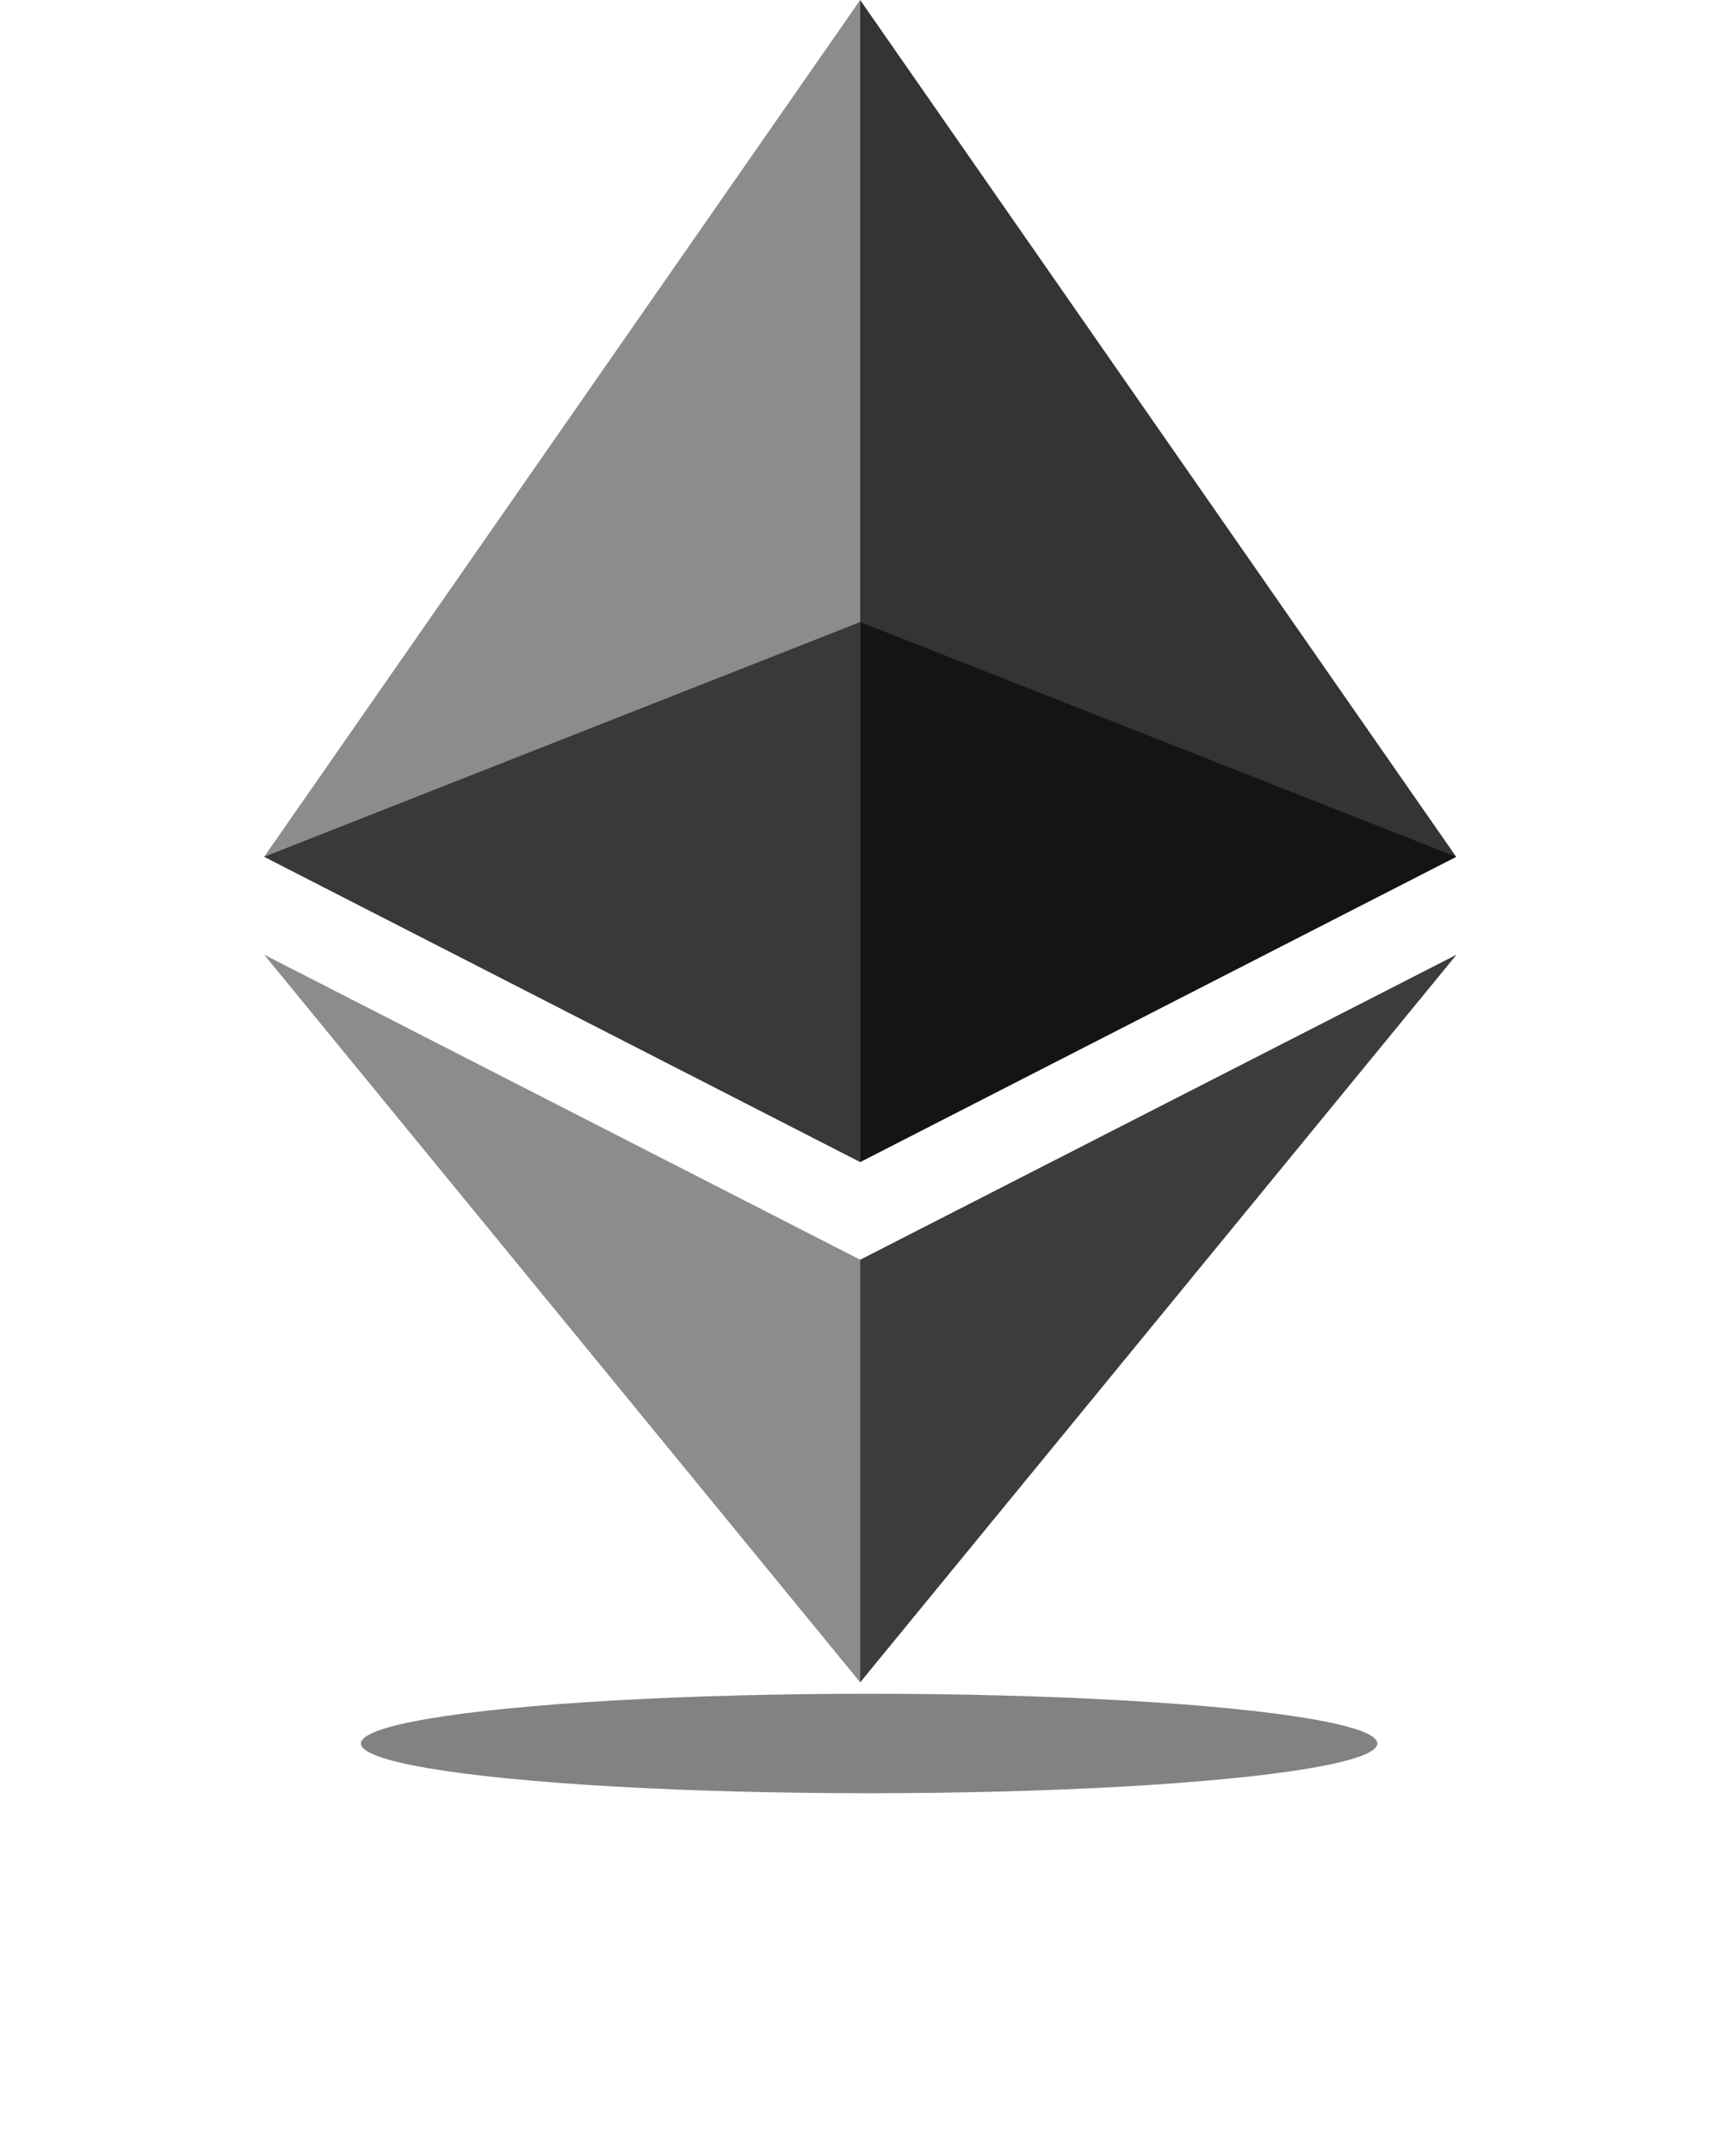 <svg width="92" height="114" viewBox="0 0 92 114" fill="none" xmlns="http://www.w3.org/2000/svg">
<path d="M45.584 0L44.894 2.031V60.962L45.584 61.559L77.169 45.389L45.584 0Z" fill="#343434"/>
<path d="M45.586 0L14 45.389L45.586 61.559V32.955V0Z" fill="#8C8C8C"/>
<path d="M45.587 66.737L45.198 67.148V88.141L45.587 89.124L77.191 50.576L45.587 66.737Z" fill="#3C3C3B"/>
<path d="M45.586 89.124V66.737L14 50.576L45.586 89.124Z" fill="#8C8C8C"/>
<path d="M45.586 61.559L77.171 45.389L45.586 32.955V61.559Z" fill="#141414"/>
<path d="M14 45.389L45.586 61.559V32.955L14 45.389Z" fill="#393939"/>
<g filter="url(#filter0_f_1422_9912)">
<ellipse cx="46.061" cy="92.365" rx="26.932" ry="2.635" fill="black" fill-opacity="0.49"/>
</g>
<defs>
<filter id="filter0_f_1422_9912" x="0.128" y="70.731" width="91.865" height="43.27" filterUnits="userSpaceOnUse" color-interpolation-filters="sRGB">
<feFlood flood-opacity="0" result="BackgroundImageFix"/>
<feBlend mode="normal" in="SourceGraphic" in2="BackgroundImageFix" result="shape"/>
<feGaussianBlur stdDeviation="9.5" result="effect1_foregroundBlur_1422_9912"/>
</filter>
</defs>
</svg>
